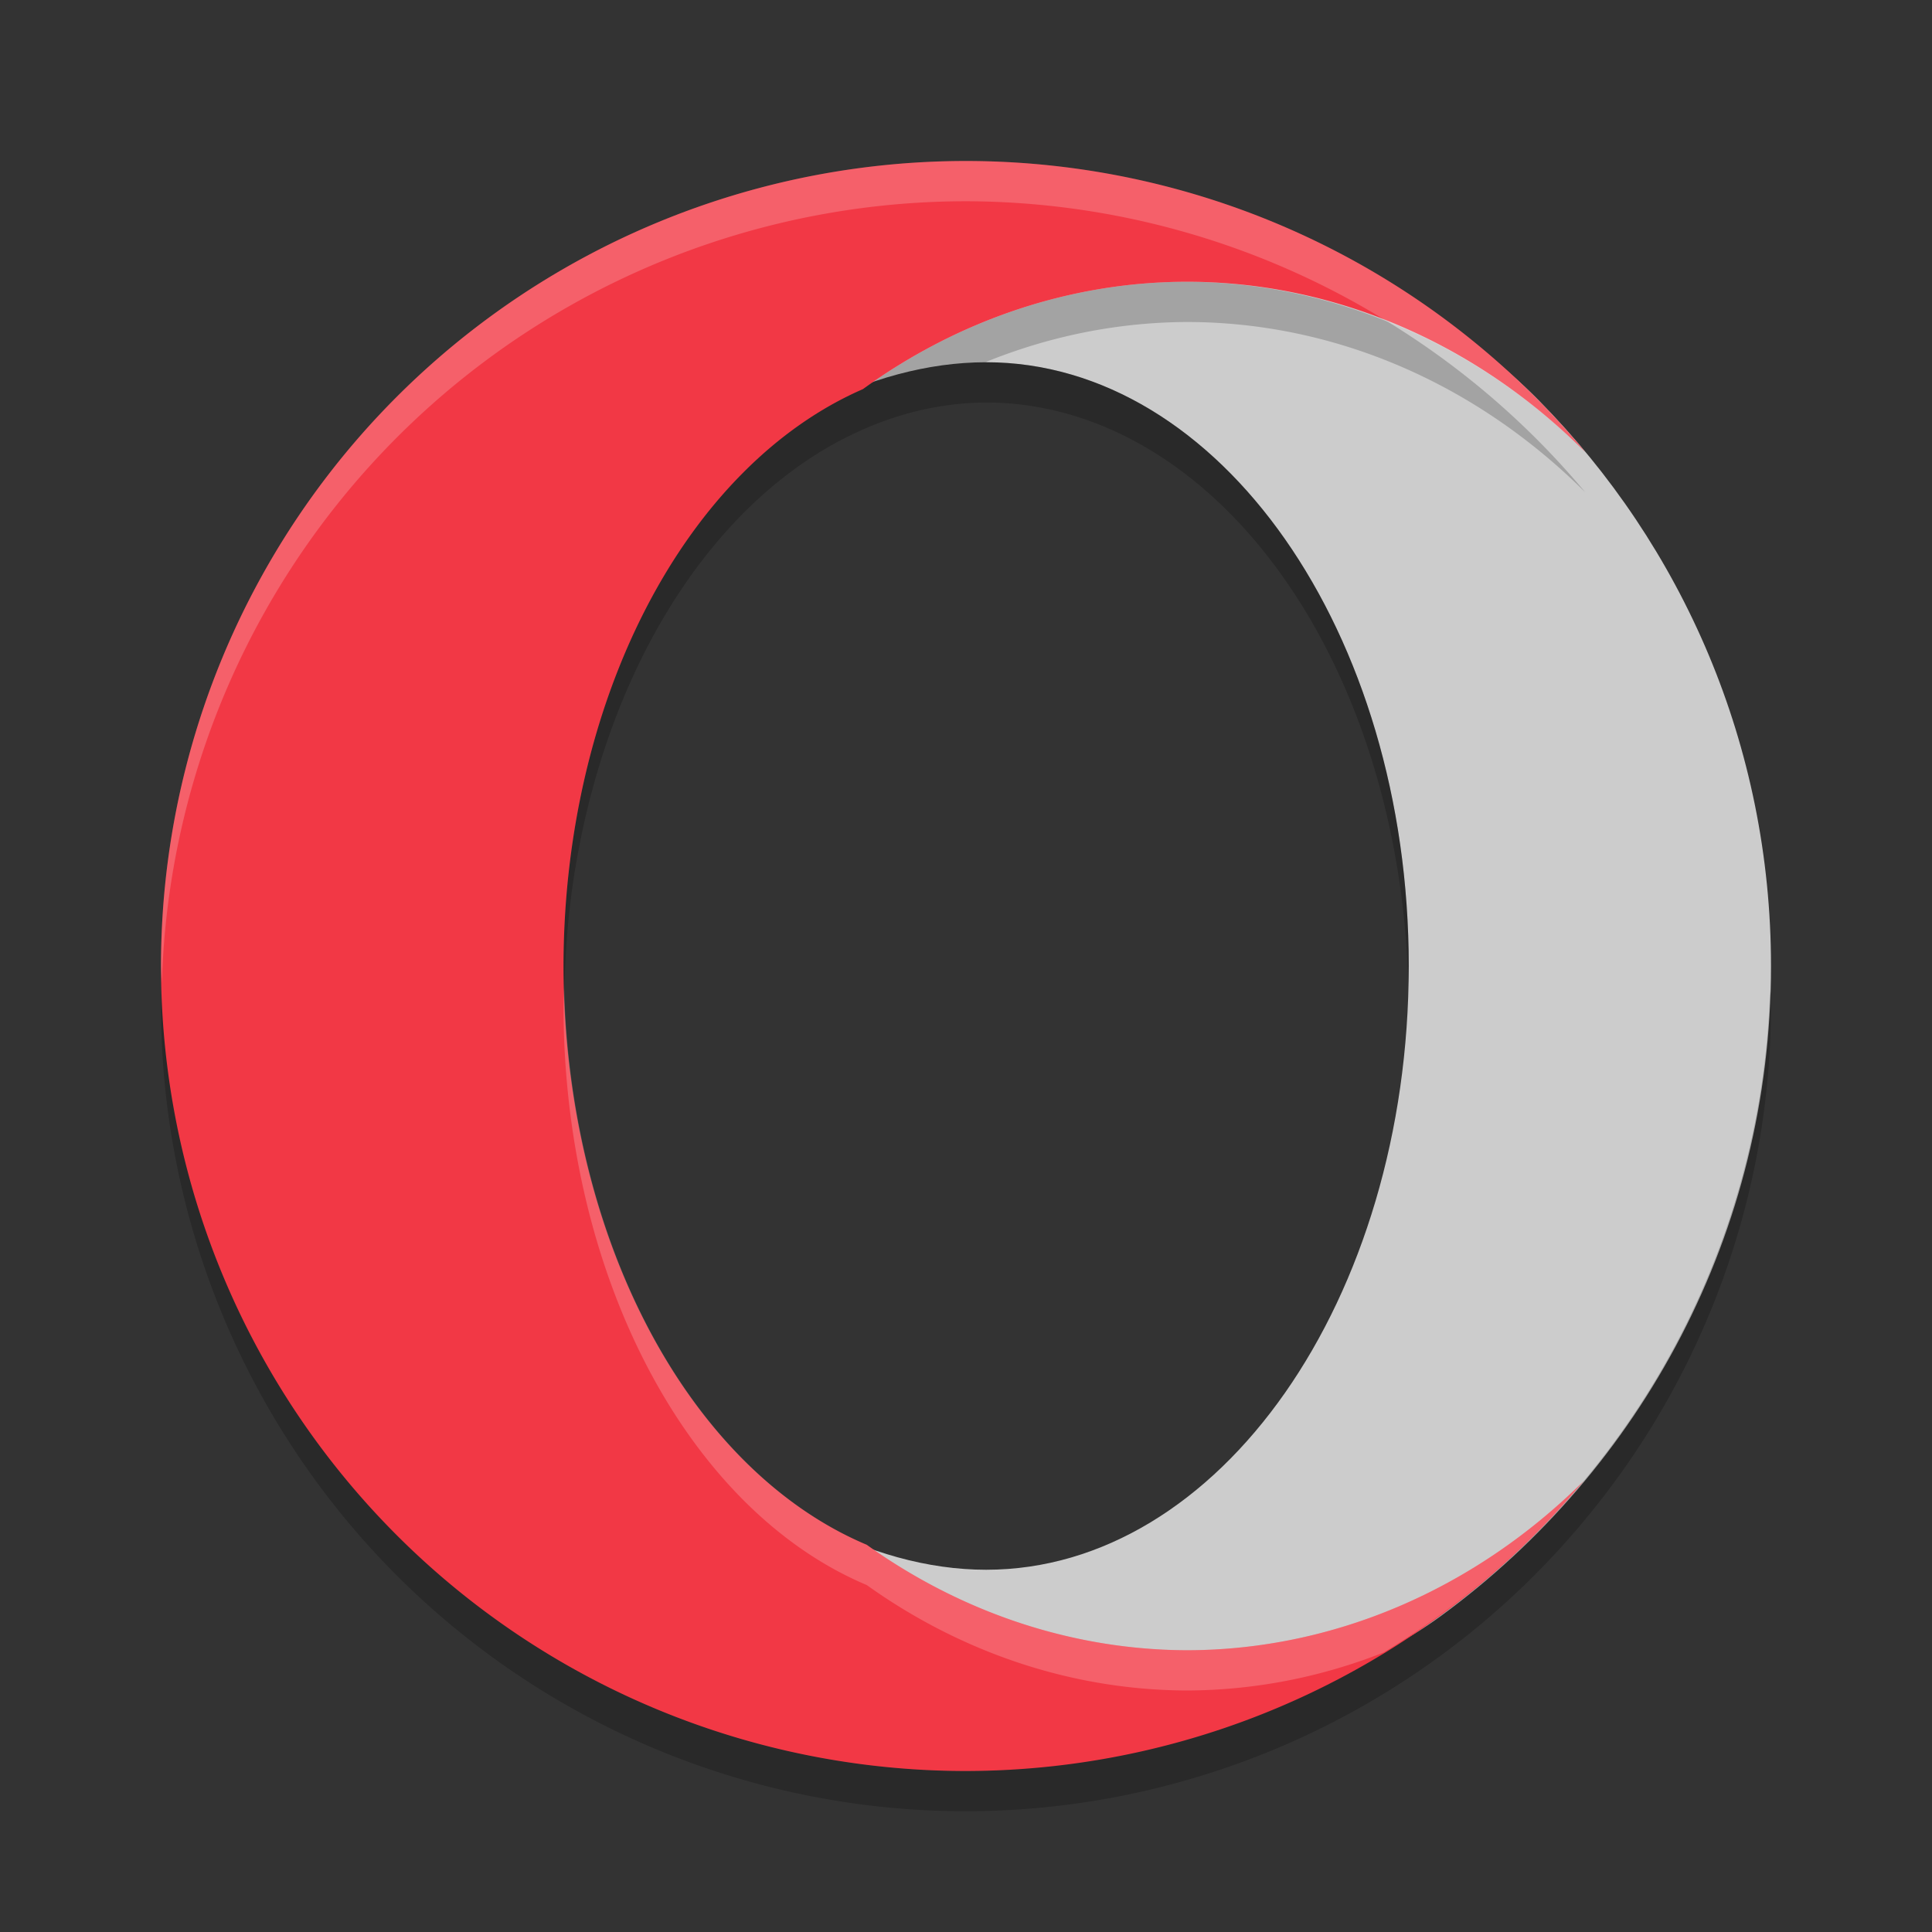 <svg xmlns="http://www.w3.org/2000/svg" width="24" height="24" x="0" y="0" version="1.1"><rect width="100%" height="100%" fill="#333333" stroke="none"/><defs>
<linearGradient id="ucPurpleBlue" x1="0%" y1="0%" x2="100%" y2="100%">
  <stop offset="0%" style="stop-color:#B794F4;stop-opacity:1"/>
  <stop offset="100%" style="stop-color:#4299E1;stop-opacity:1"/>
</linearGradient>
</defs>
 <path style="fill:#cccccc" d="m 11.859,2.516 c -5.523,0 -9.203,3.961 -9.203,9.484 0,5.523 3.774,9.203 9.296,9.203 2.208,0 4.297,0.082 5.951,-1.131 C 20.388,18.252 22,15.314 22,12 22,9.262 20.9,6.781 19.117,4.976 17.304,3.139 14.644,2.516 11.859,2.516 Z M 12.25,4.5 c 2.899,0 5.25,3.358 5.25,7.5 0,4.142 -2.351,7.5 -5.25,7.5 C 9.351,19.5 6.062,16.095 6.062,11.953 6.062,7.811 9.351,4.5 12.25,4.5 Z"/>
 <path style="opacity:0.2" d="M 14.75,3.5 A 7.5,8.5 0 0 0 10.74,4.819 5.25,7.5 0 0 0 7.08,10.703 5.25,7.5 0 0 0 7.015,11.447 5.25,7.5 0 0 0 7,12 a 5.25,7.5 0 0 0 0.007,0.298 5.25,7.5 0 0 1 0.001,-0.026 5.25,7.5 0 0 1 0.007,-0.111 5.25,7.5 0 0 1 0.13,-1.371 5.25,7.5 0 0 1 0.008,-0.041 A 5.25,7.5 0 0 1 10.603,5.389 5.25,7.5 0 0 1 12.25,5 5.25,7.5 0 0 1 17.493,12.202 5.25,7.5 0 0 0 17.5,12 5.25,7.5 0 0 0 12.25,4.5 5.25,7.5 0 0 0 12.236,4.501 7.5,8.5 0 0 1 14.75,4 7.5,8.5 0 0 1 19.693,6.116 10,10 0 0 0 17.238,3.996 7.5,8.5 0 0 0 14.75,3.5 Z M 2.011,12.209 A 10,10 0 0 0 2,12.5 10,10 0 0 0 12,22.5 10,10 0 0 0 19.669,18.902 10,10 0 0 0 22,12.5 a 10,10 0 0 0 -0.011,-0.209 10,10 0 0 1 -4.736,8.208 7.5,8.5 0 0 1 -0.066,0.029 10,10 0 0 1 -4.529,1.44 10,10 0 0 1 -0.222,0.021 A 10,10 0 0 1 12,22 10,10 0 0 1 2.011,12.209 Z"/>
 <path style="fill:#f23845" d="M 12,2 A 10,10 0 0 0 2,12 10,10 0 0 0 12,22 10,10 0 0 0 19.669,18.402 7.5,8.5 0 0 1 14.75,20.5 7.5,8.5 0 0 1 10.767,19.19 5.25,7.5 0 0 1 7,12 5.25,7.5 0 0 1 10.719,4.834 7.5,8.5 0 0 1 14.75,3.5 7.5,8.5 0 0 1 19.693,5.616 10,10 0 0 0 12,2 Z"/>
 <path style="opacity:0.2;fill:#ffffff" d="M 12,2 A 10,10 0 0 0 2,12 10,10 0 0 0 2.011,12.209 10,10 0 0 1 12,2.5 10,10 0 0 1 17.238,3.996 7.5,8.5 0 0 1 19.693,5.616 10,10 0 0 0 12,2 Z M 7.008,12.271 A 5.25,7.5 0 0 0 7,12.5 5.25,7.5 0 0 0 10.767,19.69 7.5,8.5 0 0 0 14.75,21 7.5,8.5 0 0 0 17.187,20.528 10,10 0 0 0 19.669,18.402 7.5,8.5 0 0 1 14.75,20.5 7.5,8.5 0 0 1 10.767,19.19 5.25,7.5 0 0 1 7.008,12.271 Z"/>
</svg>
